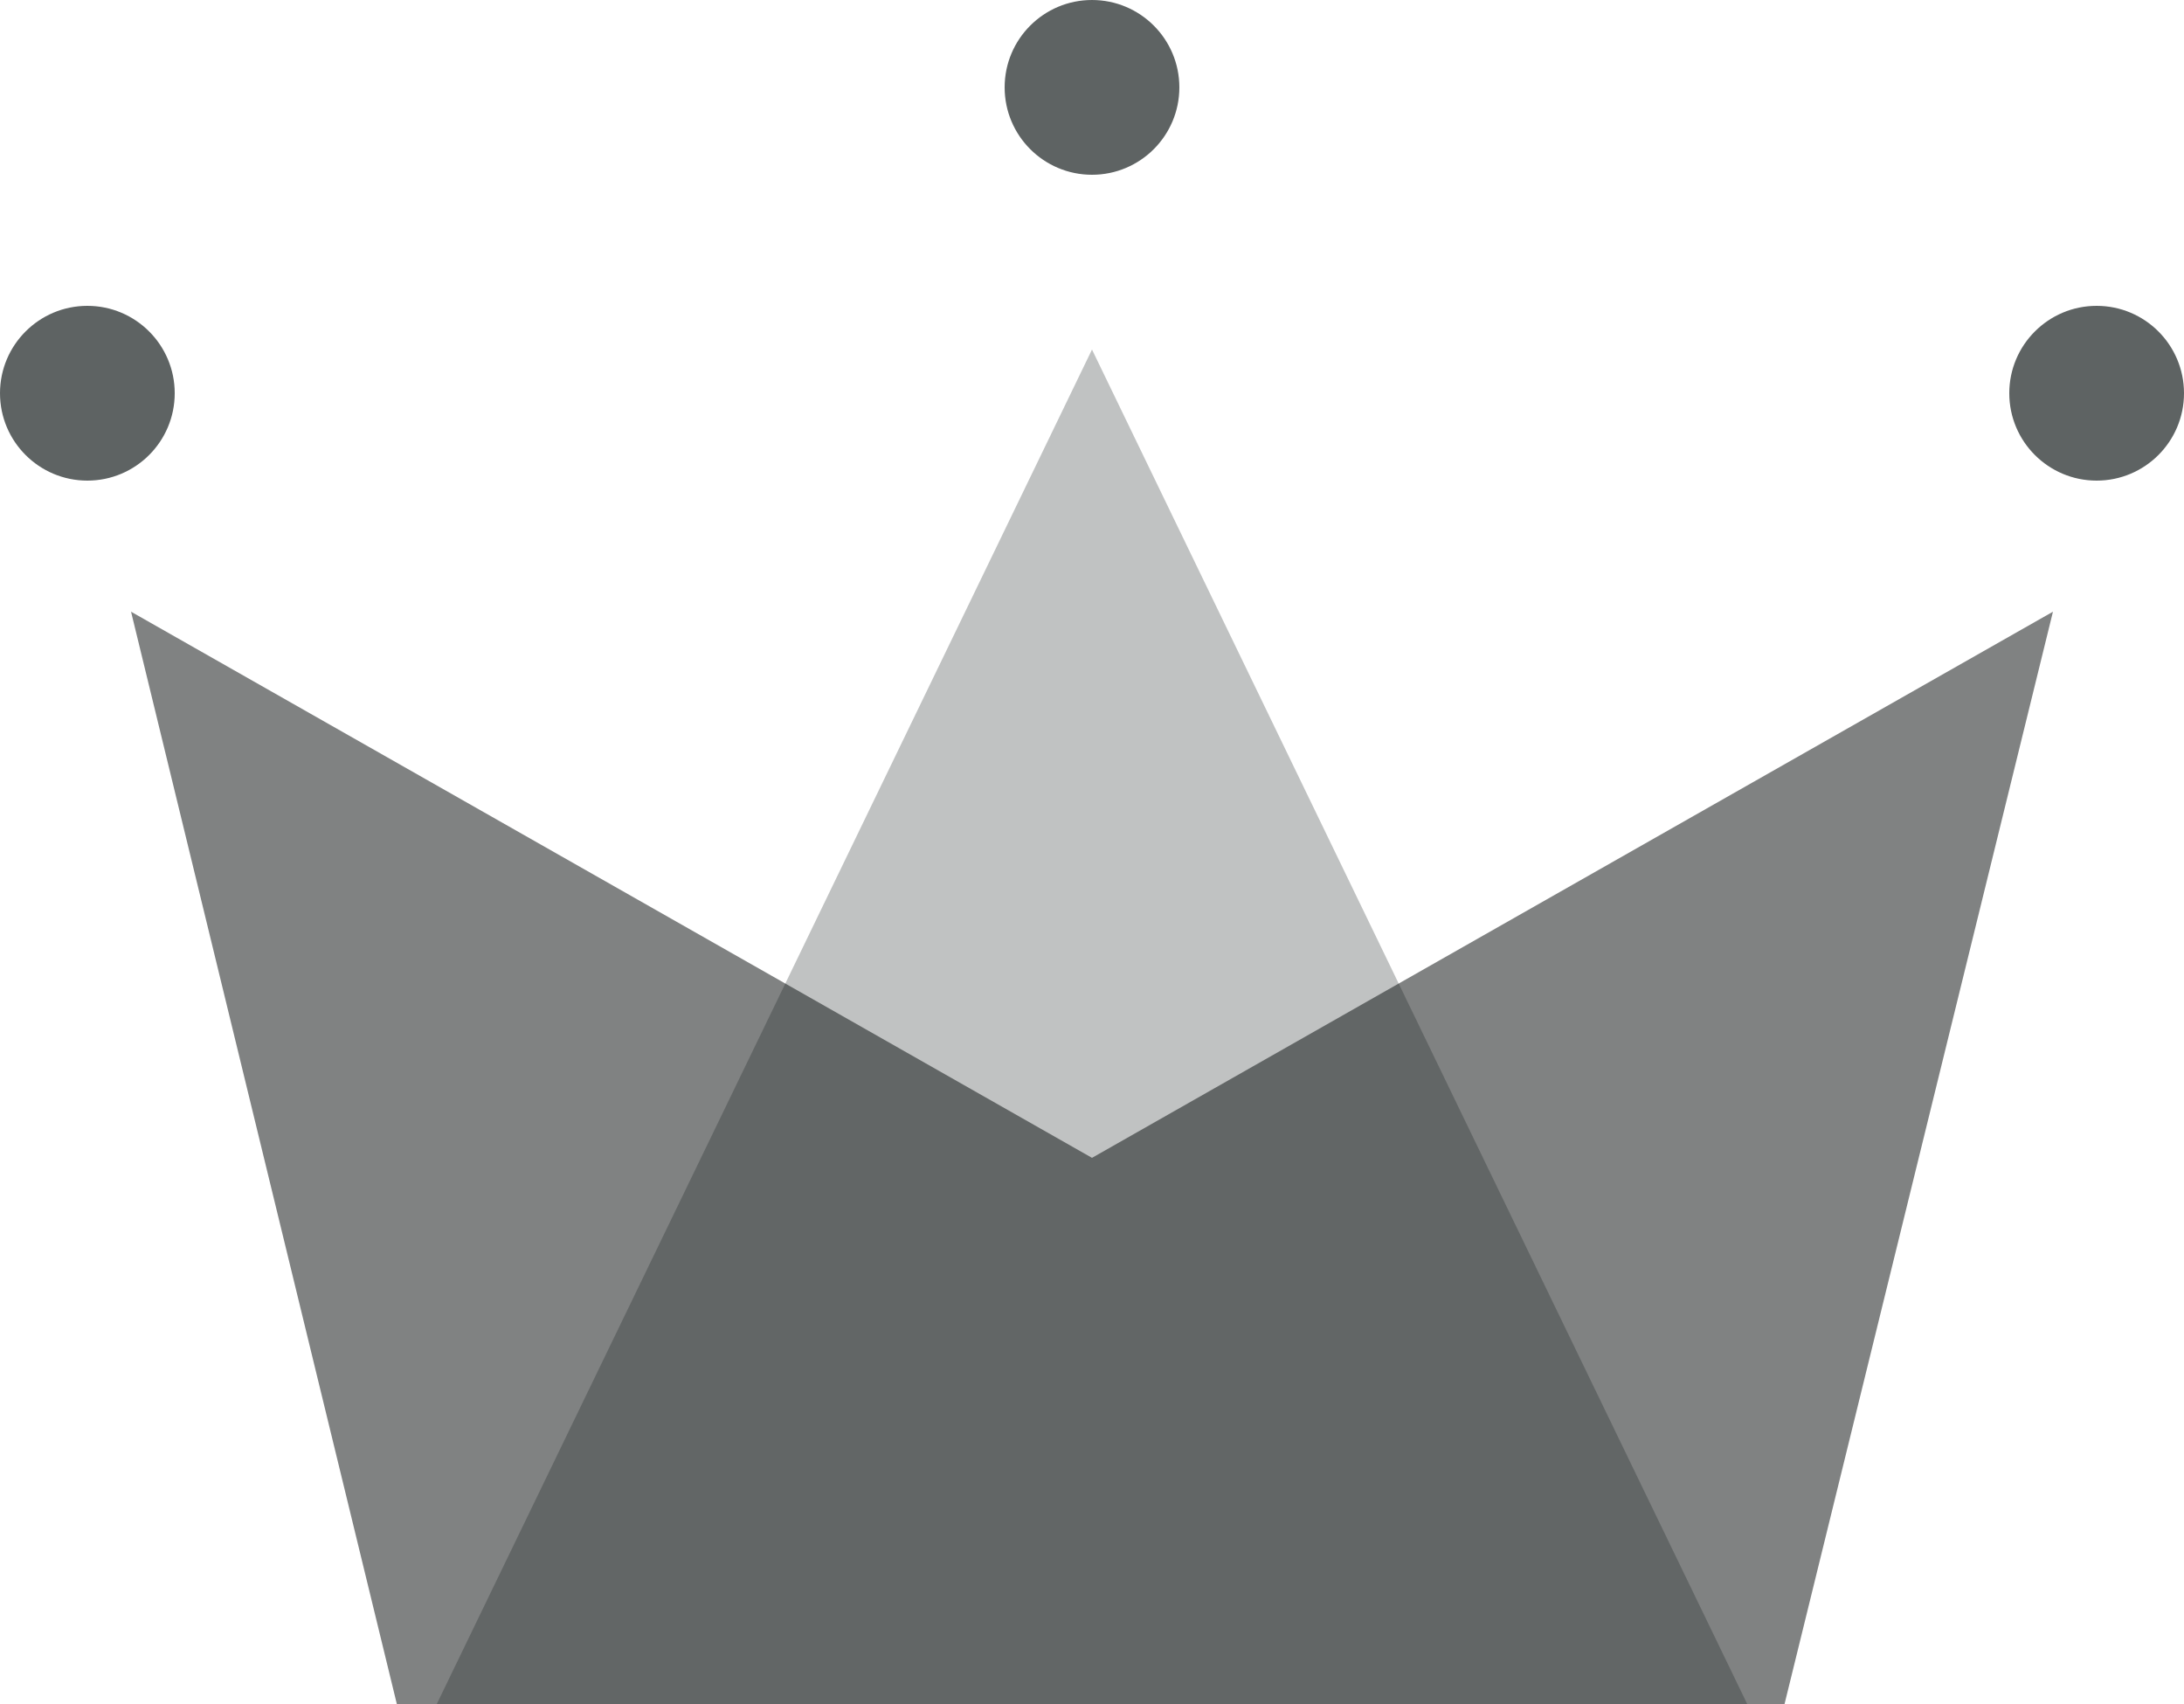 <svg width="50" height="39" xmlns="http://www.w3.org/2000/svg">
    <g fill="none" fill-rule="evenodd">
        <path fill="#808282" d="M3 14l22 12.5L47 14l-6.145 25H9.085z"/>
        <path fill-opacity=".263" fill="#101A1A" d="M25 8l15 31H10z"/>
        <circle fill="#5E6363" cx="2" cy="9" r="2"/>
        <circle fill="#5E6363" cx="25" cy="2" r="2"/>
        <circle fill="#5E6363" cx="48" cy="9" r="2"/>
    </g>
</svg>

